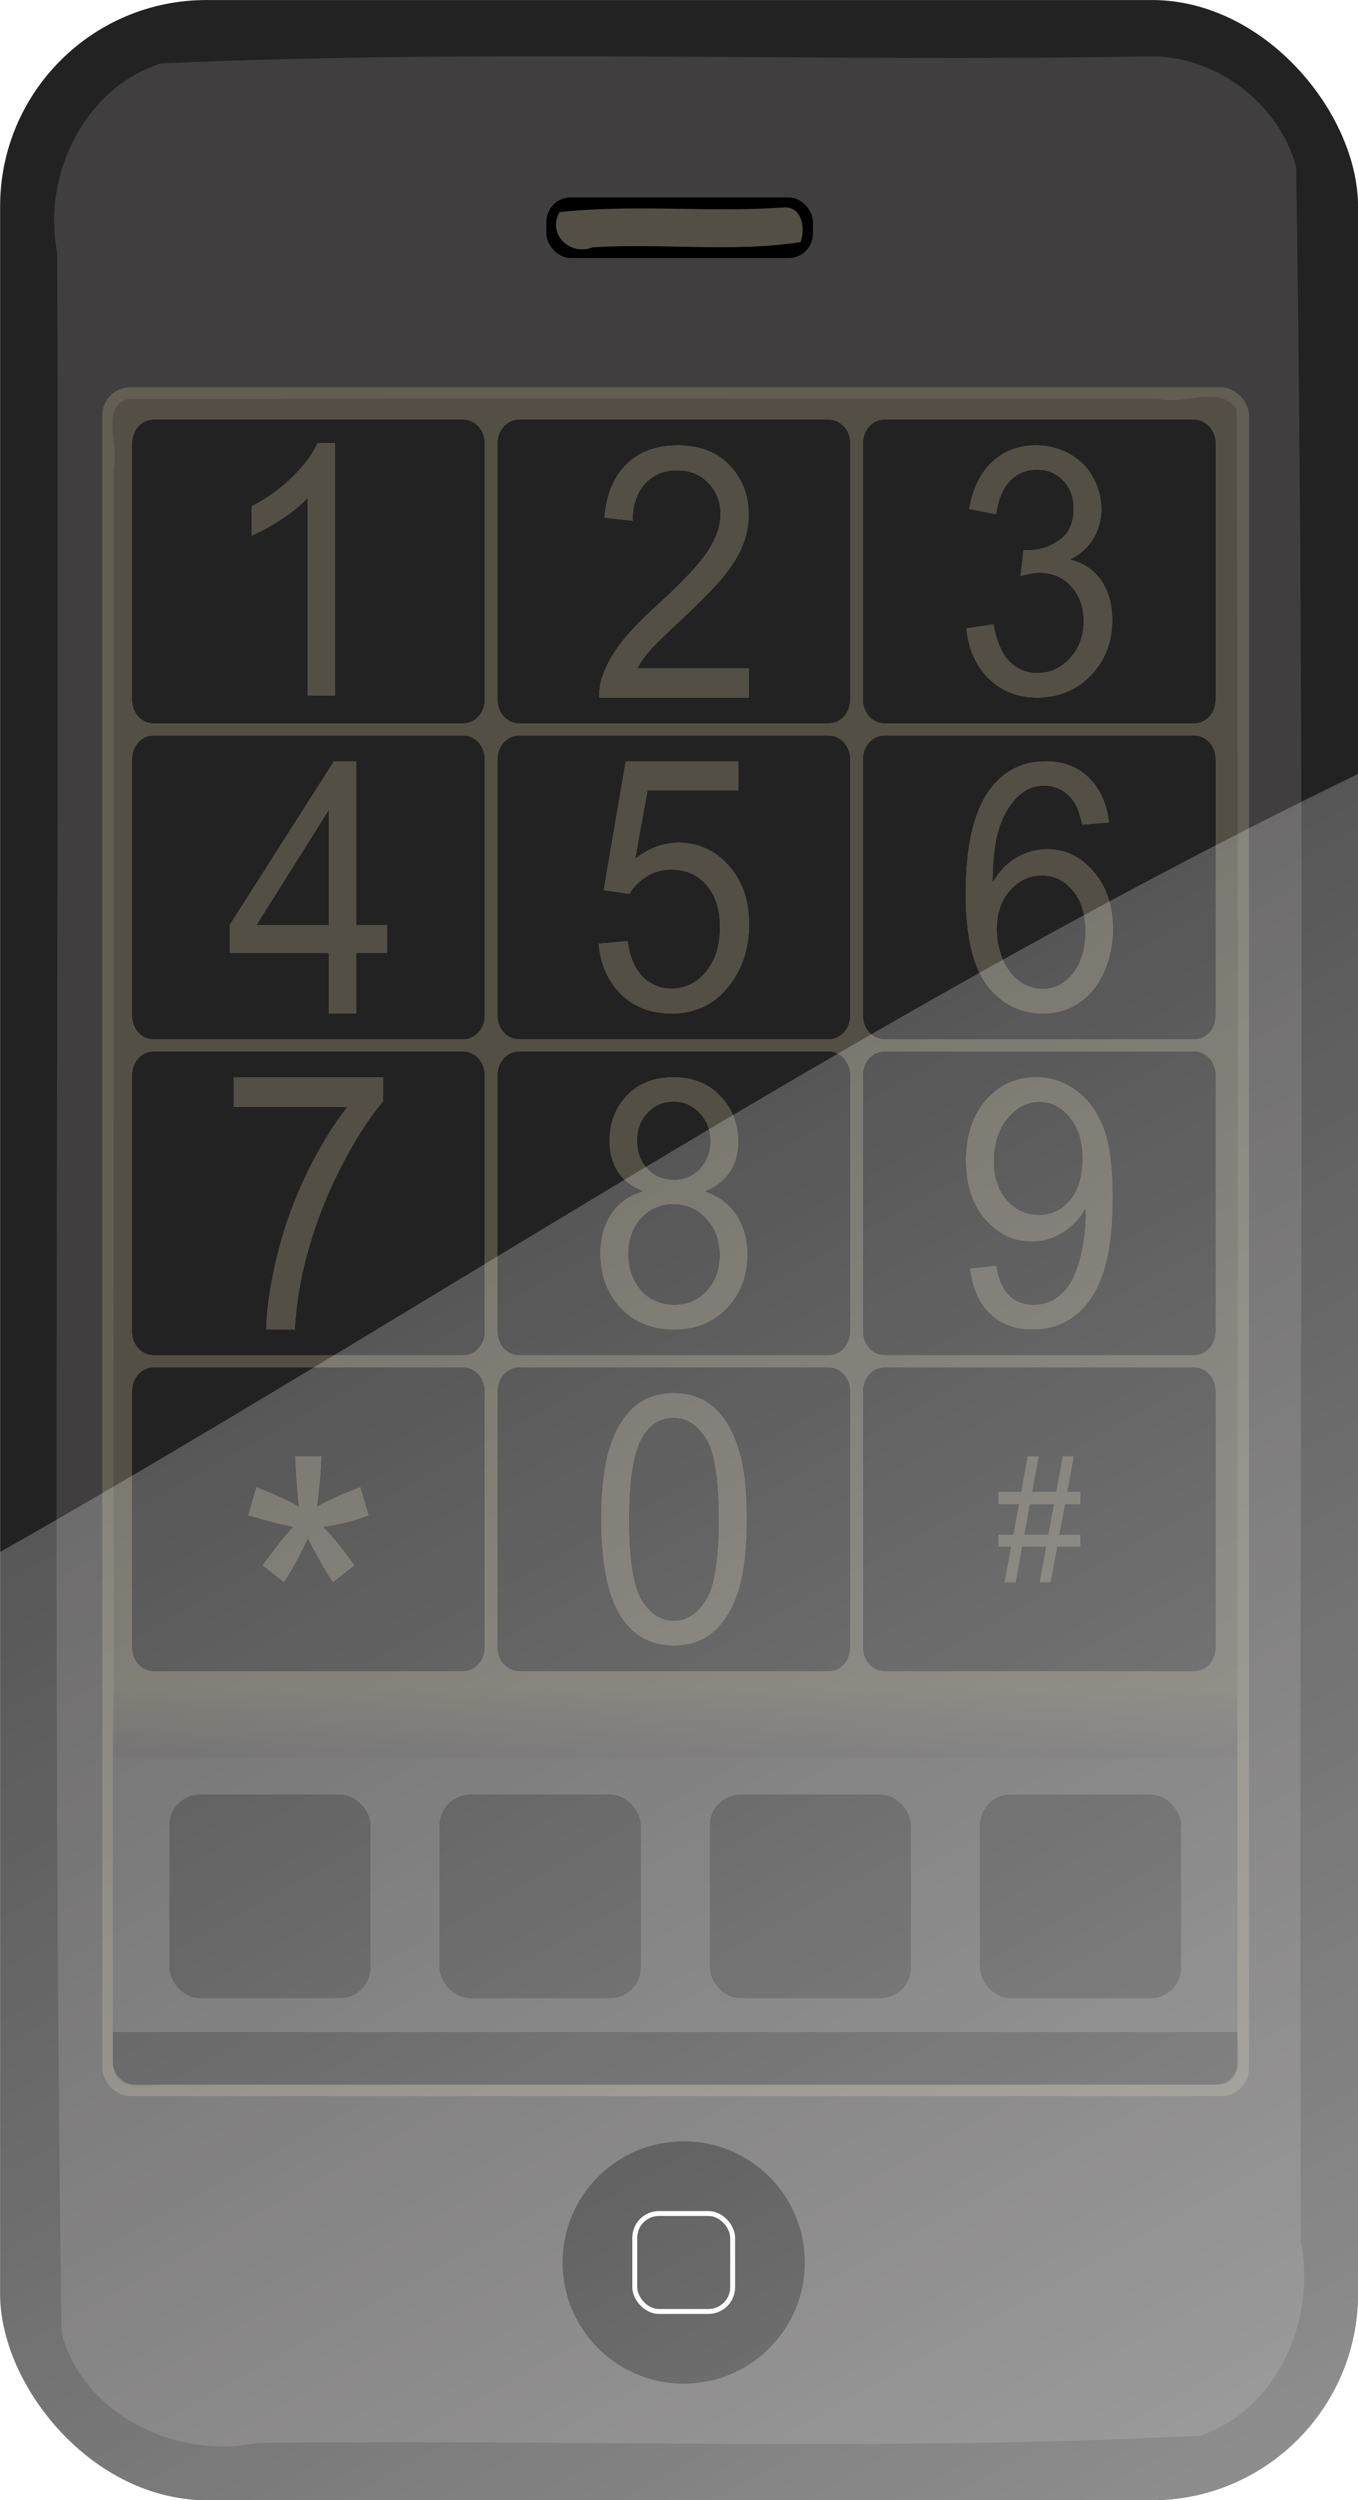 <?xml version="1.0" encoding="UTF-8"?>
<!-- Created with Inkscape (http://www.inkscape.org/) -->
<svg width="237.81" height="437.6" version="1.1" viewBox="0 0 237.814 437.597" xmlns="http://www.w3.org/2000/svg" xmlns:cc="http://creativecommons.org/ns#" xmlns:dc="http://purl.org/dc/elements/1.1/" xmlns:rdf="http://www.w3.org/1999/02/22-rdf-syntax-ns#" xmlns:xlink="http://www.w3.org/1999/xlink">
 <defs>
  <linearGradient id="linearGradient5359" x1="599.4" x2="354.97" y1="518.04" y2="79.633" gradientTransform="translate(-32.148 316.23)" gradientUnits="userSpaceOnUse">
   <stop stop-color="#fff" offset="0"/>
   <stop stop-color="#fff" stop-opacity="0" offset="1"/>
  </linearGradient>
  <filter id="filter4648">
   <feGaussianBlur stdDeviation="1.097"/>
  </filter>
  <filter id="filter4639">
   <feGaussianBlur stdDeviation="1.097"/>
  </filter>
  <filter id="filter4622">
   <feGaussianBlur stdDeviation="1.097"/>
  </filter>
  <filter id="filter4600">
   <feGaussianBlur stdDeviation="1.097"/>
  </filter>
  <filter id="filter4587">
   <feGaussianBlur stdDeviation="1.097"/>
  </filter>
  <filter id="filter4562">
   <feGaussianBlur stdDeviation="1.097"/>
  </filter>
  <filter id="filter4536">
   <feGaussianBlur stdDeviation="1.097"/>
  </filter>
  <filter id="filter4523">
   <feGaussianBlur stdDeviation="1.097"/>
  </filter>
  <filter id="filter4510">
   <feGaussianBlur stdDeviation="1.097"/>
  </filter>
  <filter id="filter4464">
   <feGaussianBlur stdDeviation="1.097"/>
  </filter>
  <filter id="filter4427">
   <feGaussianBlur stdDeviation="1.097"/>
  </filter>
  <filter id="filter4392">
   <feGaussianBlur stdDeviation="1.097"/>
  </filter>
  <filter id="filter4029">
   <feGaussianBlur stdDeviation="0.884"/>
  </filter>
  <linearGradient id="linearGradient4273" x1="506.91" x2="506.91" y1="387.86" y2="375.39" gradientTransform="translate(-32.148 316.23)" gradientUnits="userSpaceOnUse">
   <stop stop-color="#403e3f" offset="0"/>
   <stop stop-color="#403e3f" stop-opacity="0" offset="1"/>
  </linearGradient>
  <filter id="filter3986" x="-.065" y="-.789" width="1.13" height="2.577">
   <feGaussianBlur stdDeviation="1.058"/>
  </filter>
  <filter id="filter3929">
   <feGaussianBlur stdDeviation="0.429"/>
  </filter>
 </defs>
 <g transform="translate(-329.66 -396.42)">
  <rect x="329.68" y="396.42" width="237.8" height="437.6" ry="36.116" fill="#222222"/>
  <path d="m530.41 406.29c-57.505 0.984-115.13-1.331-172.56 1.219-13.458 4.267-20.852 19.697-18.185 33.094 0.476 121.38-0.963 242.8 0.779 364.16 3.824 14.47 20.401 22.204 34.312 19.241 55.025-0.66 110.19 1.534 165.13-1.272 13.58-4.632 20.267-20.44 17.591-33.812-0.516-121.1 1.044-242.25-0.841-363.31-3.037-11.317-14.512-19.806-26.219-19.312z" fill="#403e3f"/>
  <circle cx="449.39" cy="792.42" r="21.213"/>
  <rect x="440.82" y="783.85" width="17.143" height="17.143" ry="4.243" fill="none" filter="url(#filter3929)" stroke="#fff" stroke-width=".857"/>
  <rect x="425.35" y="430.97" width="46.669" height="10.607" ry="4.243"/>
  <path d="m466.79 432.73c-13.036 0.908-26.141-0.616-39.156 0.812-2.202 3.962 1.932 7.743 5.875 6.156 12.067-0.756 24.303 0.937 36.344-0.906 0.909-2.406 0.261-6.381-3.062-6.062z" fill="#534f45" filter="url(#filter3986)"/>
  <rect x="347.57" y="464.2" width="200.82" height="299.11" ry="4.903" fill="#625e53"/>
  <path d="m352.23 466.23c-5.065 1.05-1.683 8.462-2.656 12 0.104 93.702-0.209 187.45 0.156 281.12 2.34 4.317 8.979 0.852 12.875 1.969 60.604-0.126 121.29 0.252 181.84-0.188 4.272-2.264 0.832-9.01 1.938-12.844-0.105-93.388 0.209-186.84-0.156-280.19-2.576-4.381-9.706-0.696-13.875-1.906-60.041 0.021-120.09-0.042-180.12 0.031z" fill="#534f45"/>
  <rect x="349.42" y="747.44" width="196.93" height="13.848" ry="3.721" fill="#222222"/>
  <rect x="349.42" y="704.09" width="196.93" height="48" ry="0" fill="#444444"/>
  <rect x="349.42" y="678.78" width="196.93" height="25.309" ry="0" fill="url(#linearGradient4273)"/>
  <g transform="translate(-28.148 315.57)">
   <rect x="387.49" y="394.99" width="35.181" height="35.567" ry="5.325" filter="url(#filter4029)"/>
   <rect x="387.49" y="394.99" width="35.181" height="35.567" ry="5.325" fill="#222222"/>
  </g>
  <g transform="translate(113.81 315.57)">
   <rect x="387.49" y="394.99" width="35.181" height="35.567" ry="5.325" filter="url(#filter4029)"/>
   <rect x="387.49" y="394.99" width="35.181" height="35.567" ry="5.325" fill="#222222"/>
  </g>
  <g transform="translate(66.492 315.57)">
   <rect x="387.49" y="394.99" width="35.181" height="35.567" ry="5.325" filter="url(#filter4029)"/>
   <rect x="387.49" y="394.99" width="35.181" height="35.567" ry="5.325" fill="#222222"/>
  </g>
  <g transform="translate(19.172 315.57)">
   <rect x="387.49" y="394.99" width="35.181" height="35.567" ry="5.325" filter="url(#filter4029)"/>
   <rect x="387.49" y="394.99" width="35.181" height="35.567" ry="5.325" fill="#222222"/>
  </g>
  <g transform="matrix(1 0 0 1.106 -32.148 276.38)">
   <path d="m516.69 324.97c-2.062 0-3.719 1.657-3.719 3.719v40.562c0 2.062 1.657 3.719 3.719 3.719h54.25c2.062 0 3.719-1.657 3.719-3.719v-40.562c0-2.062-1.657-3.719-3.719-3.719h-54.25zm25.062 14h2l-1.156 5.656h4.156l1.156-5.656h1.969l-1.125 5.656h2.281v1.969h-2.688l-1 4.781h3.688v1.969h-4.062l-1.156 5.625h-1.969l1.125-5.625h-4.156l-1.125 5.625h-2l1.156-5.625h-2.219v-1.969h2.625l0.969-4.781h-3.594v-1.969h4l1.125-5.656zm0.438 7.625-0.969 4.781h4.156l0.969-4.781h-4.156z" filter="url(#filter4648)"/>
   <path d="m516.69 324.97c-2.062 0-3.719 1.657-3.719 3.719v40.562c0 2.062 1.657 3.719 3.719 3.719h54.25c2.062 0 3.719-1.657 3.719-3.719v-40.562c0-2.062-1.657-3.719-3.719-3.719h-54.25zm25.062 14h2l-1.156 5.656h4.156l1.156-5.656h1.969l-1.125 5.656h2.281v1.969h-2.688l-1 4.781h3.688v1.969h-4.062l-1.156 5.625h-1.969l1.125-5.625h-4.156l-1.125 5.625h-2l1.156-5.625h-2.219v-1.969h2.625l0.969-4.781h-3.594v-1.969h4l1.125-5.656zm0.438 7.625-0.969 4.781h4.156l0.969-4.781h-4.156z" fill="#222222"/>
   <path d="m388.69 324.97c-2.062 0-3.719 1.657-3.719 3.719v40.562c0 2.062 1.657 3.719 3.719 3.719h54.25c2.062 0 3.719-1.657 3.719-3.719v-40.562c0-2.062-1.657-3.719-3.719-3.719h-54.25zm24.781 14h4.656c-0.064 2.115-0.323 4.754-0.75 7.938 2.201-1.111 4.721-2.122 7.562-3.062l1.469 4.531c-2.714 0.897-5.362 1.513-7.969 1.812 1.303 1.133 3.128 3.157 5.5 6.062l-3.844 2.719c-1.239-1.688-2.687-4-4.375-6.906-1.581 3.013-2.991 5.325-4.188 6.906l-3.781-2.719c2.479-3.055 4.275-5.08 5.344-6.062-2.756-0.534-5.396-1.15-7.875-1.812l1.469-4.531c3.397 1.197 5.868 2.218 7.406 3.094-0.406-3.868-0.604-6.516-0.625-7.969z" filter="url(#filter4639)"/>
   <path d="m388.69 324.97c-2.062 0-3.719 1.657-3.719 3.719v40.562c0 2.062 1.657 3.719 3.719 3.719h54.25c2.062 0 3.719-1.657 3.719-3.719v-40.562c0-2.062-1.657-3.719-3.719-3.719h-54.25zm24.781 14h4.656c-0.064 2.115-0.323 4.754-0.75 7.938 2.201-1.111 4.721-2.122 7.562-3.062l1.469 4.531c-2.714 0.897-5.362 1.513-7.969 1.812 1.303 1.133 3.128 3.157 5.5 6.062l-3.844 2.719c-1.239-1.688-2.687-4-4.375-6.906-1.581 3.013-2.991 5.325-4.188 6.906l-3.781-2.719c2.479-3.055 4.275-5.08 5.344-6.062-2.756-0.534-5.396-1.15-7.875-1.812l1.469-4.531c3.397 1.197 5.868 2.218 7.406 3.094-0.406-3.868-0.604-6.516-0.625-7.969z" fill="#222222"/>
   <path d="m452.69 324.97c-2.062 0-3.719 1.657-3.719 3.719v40.562c0 2.062 1.657 3.719 3.719 3.719h54.25c2.062 0 3.719-1.657 3.719-3.719v-40.562c0-2.062-1.657-3.719-3.719-3.719h-54.25zm27.125 4c2.102 4e-5 3.946 0.426 5.531 1.281 1.585 0.837 2.904 2.053 3.938 3.656 1.033 1.585 1.85 3.515 2.438 5.812 0.588 2.28 0.875 5.367 0.875 9.25-3e-5 4.596-0.462 8.324-1.406 11.156-0.944 2.814-2.362 4.981-4.25 6.531-1.87 1.532-4.257 2.312-7.125 2.312-3.776 0-6.751-1.355-8.906-4.062-2.583-3.26-3.844-8.581-3.844-15.938 0-4.631 0.462-8.342 1.406-11.156 0.962-2.832 2.38-5.03 4.25-6.562 1.888-1.532 4.244-2.281 7.094-2.281zm-0.031 3.969c-2.209 4e-5 -3.994 0.942-5.312 2.812-1.657 2.387-2.469 6.788-2.469 13.219-1e-5 6.431 0.754 10.737 2.25 12.875 1.514 2.12 3.354 3.156 5.562 3.156 2.209 0 4.066-1.05 5.562-3.188 1.514-2.138 2.281-6.431 2.281-12.844-2e-5 -6.448-0.767-10.724-2.281-12.844-1.496-2.12-3.349-3.188-5.594-3.188z" filter="url(#filter4622)"/>
   <path d="m452.69 324.97c-2.062 0-3.719 1.657-3.719 3.719v40.562c0 2.062 1.657 3.719 3.719 3.719h54.25c2.062 0 3.719-1.657 3.719-3.719v-40.562c0-2.062-1.657-3.719-3.719-3.719h-54.25zm27.125 4c2.102 4e-5 3.946 0.426 5.531 1.281 1.585 0.837 2.904 2.053 3.938 3.656 1.033 1.585 1.85 3.515 2.438 5.812 0.588 2.28 0.875 5.367 0.875 9.25-3e-5 4.596-0.462 8.324-1.406 11.156-0.944 2.814-2.362 4.981-4.25 6.531-1.87 1.532-4.257 2.312-7.125 2.312-3.776 0-6.751-1.355-8.906-4.062-2.583-3.26-3.844-8.581-3.844-15.938 0-4.631 0.462-8.342 1.406-11.156 0.962-2.832 2.38-5.03 4.25-6.562 1.888-1.532 4.244-2.281 7.094-2.281zm-0.031 3.969c-2.209 4e-5 -3.994 0.942-5.312 2.812-1.657 2.387-2.469 6.788-2.469 13.219-1e-5 6.431 0.754 10.737 2.25 12.875 1.514 2.12 3.354 3.156 5.562 3.156 2.209 0 4.066-1.05 5.562-3.188 1.514-2.138 2.281-6.431 2.281-12.844-2e-5 -6.448-0.767-10.724-2.281-12.844-1.496-2.12-3.349-3.188-5.594-3.188z" fill="#222222"/>
   <path d="m516.69 274.97c-2.062 0-3.719 1.657-3.719 3.719v40.562c0 2.062 1.657 3.719 3.719 3.719h54.25c2.062 0 3.719-1.657 3.719-3.719v-40.562c0-2.062-1.657-3.719-3.719-3.719h-54.25zm26.562 4c2.547 4e-5 4.867 0.691 6.969 2.062 2.12 1.372 3.726 3.328 4.812 5.875 1.104 2.53 1.656 6.19 1.656 11-3e-5 5.006-0.538 8.994-1.625 11.969-1.087 2.957-2.688 5.231-4.844 6.781-2.138 1.55-4.677 2.312-7.562 2.312-3.064 0-5.558-0.839-7.5-2.531-1.942-1.71-3.108-4.106-3.5-7.188l4.625-0.438c0.392 2.173 1.146 3.739 2.25 4.719 1.104 0.98 2.522 1.469 4.25 1.469 1.478 0 2.771-0.323 3.875-1 1.122-0.677 2.037-1.565 2.75-2.688 0.713-1.14 1.3-2.701 1.781-4.625 0.481-1.924 0.719-3.88 0.719-5.875-2e-5 -0.214-0.013-0.51-0.031-0.938-0.962 1.532-2.263 2.757-3.938 3.719-1.657 0.944-3.465 1.438-5.406 1.438-3.242 1e-5 -5.974-1.18-8.219-3.531-2.244-2.351-3.375-5.465-3.375-9.312 0-3.972 1.166-7.171 3.5-9.594 2.351-2.423 5.285-3.625 8.812-3.625zm0.594 3.969c-2.138 4e-5 -4.008 0.879-5.594 2.625-1.585 1.746-2.375 4.002-2.375 6.781-1e-5 2.494 0.754 4.526 2.25 6.094 1.514 1.55 3.385 2.344 5.594 2.344 2.227 2e-5 4.044-0.794 5.469-2.344 1.443-1.568 2.156-3.739 2.156-6.5-2e-5 -2.761-0.74-4.941-2.219-6.562-1.461-1.621-3.215-2.438-5.281-2.438z" filter="url(#filter4600)"/>
   <path d="m516.69 274.97c-2.062 0-3.719 1.657-3.719 3.719v40.562c0 2.062 1.657 3.719 3.719 3.719h54.25c2.062 0 3.719-1.657 3.719-3.719v-40.562c0-2.062-1.657-3.719-3.719-3.719h-54.25zm26.562 4c2.547 4e-5 4.867 0.691 6.969 2.062 2.12 1.372 3.726 3.328 4.812 5.875 1.104 2.53 1.656 6.19 1.656 11-3e-5 5.006-0.538 8.994-1.625 11.969-1.087 2.957-2.688 5.231-4.844 6.781-2.138 1.55-4.677 2.312-7.562 2.312-3.064 0-5.558-0.839-7.5-2.531-1.942-1.71-3.108-4.106-3.5-7.188l4.625-0.438c0.392 2.173 1.146 3.739 2.25 4.719 1.104 0.98 2.522 1.469 4.25 1.469 1.478 0 2.771-0.323 3.875-1 1.122-0.677 2.037-1.565 2.75-2.688 0.713-1.14 1.3-2.701 1.781-4.625 0.481-1.924 0.719-3.88 0.719-5.875-2e-5 -0.214-0.013-0.51-0.031-0.938-0.962 1.532-2.263 2.757-3.938 3.719-1.657 0.944-3.465 1.438-5.406 1.438-3.242 1e-5 -5.974-1.18-8.219-3.531-2.244-2.351-3.375-5.465-3.375-9.312 0-3.972 1.166-7.171 3.5-9.594 2.351-2.423 5.285-3.625 8.812-3.625zm0.594 3.969c-2.138 4e-5 -4.008 0.879-5.594 2.625-1.585 1.746-2.375 4.002-2.375 6.781-1e-5 2.494 0.754 4.526 2.25 6.094 1.514 1.55 3.385 2.344 5.594 2.344 2.227 2e-5 4.044-0.794 5.469-2.344 1.443-1.568 2.156-3.739 2.156-6.5-2e-5 -2.761-0.74-4.941-2.219-6.562-1.461-1.621-3.215-2.438-5.281-2.438z" fill="#222222"/>
   <path d="m452.69 274.97c-2.062 0-3.719 1.657-3.719 3.719v40.562c0 2.062 1.657 3.719 3.719 3.719h54.25c2.062 0 3.719-1.657 3.719-3.719v-40.562c0-2.062-1.657-3.719-3.719-3.719h-54.25zm27.062 4c3.42 4e-5 6.166 1.005 8.25 3 2.084 1.977 3.125 4.369 3.125 7.219-3e-5 1.817-0.476 3.428-1.438 4.781-0.944 1.336-2.402 2.363-4.344 3.094 2.405 0.784 4.222 2.036 5.469 3.781 1.265 1.746 1.906 3.827 1.906 6.25-3e-5 3.349-1.193 6.157-3.562 8.438-2.369 2.28-5.478 3.438-9.344 3.438-3.865 0-6.975-1.157-9.344-3.438-2.369-2.298-3.562-5.142-3.562-8.562 0-2.547 0.655-4.665 1.938-6.375 1.3-1.728 3.144-2.908 5.531-3.531-1.995-0.73-3.476-1.771-4.438-3.125-0.962-1.354-1.438-2.987-1.438-4.875 0-2.85 1.014-5.246 3.062-7.188 2.049-1.942 4.785-2.906 8.188-2.906zm0.031 3.938c-1.835 4e-5 -3.351 0.606-4.562 1.781-1.211 1.176-1.812 2.58-1.812 4.219-1e-5 1.853 0.588 3.356 1.781 4.531 1.194 1.176 2.75 1.781 4.656 1.781 1.853 2e-5 3.356-0.592 4.531-1.75 1.194-1.176 1.812-2.589 1.812-4.281-2e-5 -1.764-0.615-3.244-1.844-4.438-1.211-1.211-2.746-1.844-4.562-1.844zm-0.062 16.219c-2.262 2e-5 -4.16 0.754-5.656 2.25-1.478 1.496-2.219 3.381-2.219 5.625-1e-5 1.372 0.327 2.686 0.969 3.969 0.659 1.283 1.624 2.288 2.906 3 1.283 0.695 2.678 1.031 4.156 1.031 2.298 0 4.191-0.74 5.688-2.219 1.496-1.478 2.25-3.345 2.25-5.625-2e-5 -2.316-0.794-4.236-2.344-5.75-1.532-1.514-3.434-2.281-5.75-2.281z" filter="url(#filter4587)"/>
   <path d="m388.69 274.97c-2.062 0-3.719 1.657-3.719 3.719v40.562c0 2.062 1.657 3.719 3.719 3.719h54.25c2.062 0 3.719-1.657 3.719-3.719v-40.562c0-2.062-1.657-3.719-3.719-3.719h-54.25zm14 4h26.25v3.875c-2.58 2.746-5.144 6.386-7.688 10.938-2.525 4.552-4.462 9.221-5.844 14.031-0.995 3.391-1.661 7.12-1.938 11.156h-5.094c0.055-3.188 0.677-7.047 1.875-11.562 1.198-4.515 2.926-8.848 5.156-13.031 2.248-4.202 4.631-7.75 7.156-10.625h-19.875v-4.781z" filter="url(#filter4562)"/>
   <path d="m516.69 224.97c-2.062 0-3.719 1.657-3.719 3.719v40.562c0 2.062 1.657 3.719 3.719 3.719h54.25c2.062 0 3.719-1.657 3.719-3.719v-40.562c0-2.062-1.657-3.719-3.719-3.719h-54.25zm28.25 4c3.082 4e-5 5.603 0.866 7.562 2.594 1.977 1.728 3.171 4.11 3.562 7.156l-4.781 0.375c-0.428-1.888-1.029-3.27-1.812-4.125-1.3-1.372-2.906-2.062-4.812-2.062-1.532 4e-5 -2.873 0.426-4.031 1.281-1.514 1.105-2.721 2.724-3.594 4.844-0.873 2.12-1.339 5.144-1.375 9.062 1.158-1.764 2.575-3.082 4.25-3.938 1.674-0.855 3.446-1.281 5.281-1.281 3.206 3e-5 5.912 1.193 8.156 3.562 2.262 2.351 3.406 5.415 3.406 9.156-3e-5 2.458-0.525 4.724-1.594 6.844-1.051 2.102-2.522 3.721-4.375 4.844-1.853 1.122-3.93 1.688-6.281 1.688-4.008 0-7.283-1.467-9.812-4.406-2.53-2.957-3.812-7.825-3.812-14.594 0-7.571 1.422-13.062 4.219-16.5 2.44-2.993 5.711-4.5 9.844-4.5zm-0.719 18.156c-2.173 2e-5 -4.017 0.807-5.531 2.375-1.514 1.55-2.281 3.564-2.281 6.094-1e-5 1.657 0.368 3.267 1.062 4.781 0.713 1.514 1.704 2.667 2.969 3.469 1.265 0.784 2.579 1.156 3.969 1.156 2.031 0 3.789-0.799 5.25-2.438 1.461-1.639 2.188-3.873 2.188-6.688-2e-5 -2.708-0.745-4.825-2.188-6.375-1.443-1.568-3.247-2.375-5.438-2.375z" filter="url(#filter4536)"/>
   <path d="m516.69 224.97c-2.062 0-3.719 1.657-3.719 3.719v40.562c0 2.062 1.657 3.719 3.719 3.719h54.25c2.062 0 3.719-1.657 3.719-3.719v-40.562c0-2.062-1.657-3.719-3.719-3.719h-54.25zm28.25 4c3.082 4e-5 5.603 0.866 7.562 2.594 1.977 1.728 3.171 4.11 3.562 7.156l-4.781 0.375c-0.428-1.888-1.029-3.27-1.812-4.125-1.3-1.372-2.906-2.062-4.812-2.062-1.532 4e-5 -2.873 0.426-4.031 1.281-1.514 1.105-2.721 2.724-3.594 4.844-0.873 2.12-1.339 5.144-1.375 9.062 1.158-1.764 2.575-3.082 4.25-3.938 1.674-0.855 3.446-1.281 5.281-1.281 3.206 3e-5 5.912 1.193 8.156 3.562 2.262 2.351 3.406 5.415 3.406 9.156-3e-5 2.458-0.525 4.724-1.594 6.844-1.051 2.102-2.522 3.721-4.375 4.844-1.853 1.122-3.93 1.688-6.281 1.688-4.008 0-7.283-1.467-9.812-4.406-2.53-2.957-3.812-7.825-3.812-14.594 0-7.571 1.422-13.062 4.219-16.5 2.44-2.993 5.711-4.5 9.844-4.5zm-0.719 18.156c-2.173 2e-5 -4.017 0.807-5.531 2.375-1.514 1.55-2.281 3.564-2.281 6.094-1e-5 1.657 0.368 3.267 1.062 4.781 0.713 1.514 1.704 2.667 2.969 3.469 1.265 0.784 2.579 1.156 3.969 1.156 2.031 0 3.789-0.799 5.25-2.438 1.461-1.639 2.188-3.873 2.188-6.688-2e-5 -2.708-0.745-4.825-2.188-6.375-1.443-1.568-3.247-2.375-5.438-2.375z" fill="#222222"/>
   <path d="m452.69 224.97c-2.062 0-3.719 1.657-3.719 3.719v40.562c0 2.062 1.657 3.719 3.719 3.719h54.25c2.062 0 3.719-1.657 3.719-3.719v-40.562c0-2.062-1.657-3.719-3.719-3.719h-54.25zm18.656 4h19.812v4.688h-15.906l-2.156 10.688c2.393-1.668 4.903-2.5 7.531-2.5 3.481 3e-5 6.42 1.214 8.812 3.625 2.393 2.411 3.594 5.524 3.594 9.312-3e-5 3.607-1.053 6.715-3.156 9.344-2.556 3.227-6.045 4.844-10.469 4.844-3.626 0-6.573-1.032-8.875-3.062-2.284-2.03-3.611-4.709-3.938-8.062l5.156-0.438c0.381 2.502 1.247 4.387 2.625 5.656 1.396 1.251 3.073 1.875 5.031 1.875 2.357 0 4.368-0.88 6-2.656 1.631-1.777 2.438-4.126 2.438-7.062-2e-5 -2.792-0.798-5.012-2.375-6.625-1.559-1.613-3.587-2.406-6.125-2.406-1.577 2e-5 -3.012 0.369-4.281 1.094-1.269 0.707-2.275 1.608-3 2.75l-4.594-0.594 3.875-20.469z" fill="#00000f" fill-opacity=".941" filter="url(#filter4523)"/>
   <path d="m388.69 224.97c-2.062 0-3.719 1.657-3.719 3.719v40.562c0 2.062 1.657 3.719 3.719 3.719h54.25c2.062 0 3.719-1.657 3.719-3.719v-40.562c0-2.062-1.657-3.719-3.719-3.719h-54.25zm31.562 4h4v25.906h5.406v4.5h-5.406v9.594h-4.906v-9.594h-17.344v-4.5l18.25-25.906zm-0.906 7.875-12.531 18.031h12.531v-18.031z" filter="url(#filter4510)"/>
   <path d="m516.69 174.97c-2.062 0-3.719 1.657-3.719 3.719v40.562c0 2.062 1.657 3.719 3.719 3.719h54.25c2.062 0 3.719-1.657 3.719-3.719v-40.562c0-2.062-1.657-3.719-3.719-3.719h-54.25zm26.562 4c2.136 4e-5 4.108 0.449 5.906 1.375 1.798 0.908 3.182 2.166 4.125 3.75 0.961 1.584 1.438 3.251 1.438 5.031-3e-5 1.691-0.467 3.236-1.375 4.625-0.908 1.389-2.251 2.494-4.031 3.312 2.314 0.534 4.125 1.653 5.406 3.344 1.282 1.673 1.906 3.785 1.906 6.312-3e-5 3.418-1.227 6.302-3.719 8.688-2.492 2.368-5.659 3.562-9.469 3.562-3.436 0-6.284-1.015-8.562-3.062-2.261-2.047-3.555-4.711-3.875-7.969l4.812-0.656c0.552 2.724 1.495 4.696 2.812 5.906 1.335 1.193 2.939 1.812 4.844 1.812 2.261 0 4.17-0.808 5.719-2.375 1.567-1.567 2.344-3.498 2.344-5.812-2e-5 -2.207-0.714-4.013-2.156-5.438-1.442-1.442-3.275-2.156-5.5-2.156-0.908 2e-5 -2.053 0.175-3.406 0.531l0.531-4.219c0.32 0.036 0.585 0.031 0.781 0.031 2.047 2e-5 3.893-0.526 5.531-1.594 1.638-1.068 2.469-2.712 2.469-4.938-2e-5 -1.762-0.589-3.218-1.781-4.375-1.193-1.157-2.738-1.75-4.625-1.75-1.869 4e-5 -3.441 0.606-4.688 1.781-1.246 1.175-2.05 2.932-2.406 5.281l-4.812-0.844c0.587-3.222 1.948-5.738 4.031-7.5 2.083-1.78 4.652-2.656 7.75-2.656z" filter="url(#filter4464)"/>
   <path d="m516.69 174.97c-2.062 0-3.719 1.657-3.719 3.719v40.562c0 2.062 1.657 3.719 3.719 3.719h54.25c2.062 0 3.719-1.657 3.719-3.719v-40.562c0-2.062-1.657-3.719-3.719-3.719h-54.25zm26.562 4c2.136 4e-5 4.108 0.449 5.906 1.375 1.798 0.908 3.182 2.166 4.125 3.75 0.961 1.584 1.438 3.251 1.438 5.031-3e-5 1.691-0.467 3.236-1.375 4.625-0.908 1.389-2.251 2.494-4.031 3.312 2.314 0.534 4.125 1.653 5.406 3.344 1.282 1.673 1.906 3.785 1.906 6.312-3e-5 3.418-1.227 6.302-3.719 8.688-2.492 2.368-5.659 3.562-9.469 3.562-3.436 0-6.284-1.015-8.562-3.062-2.261-2.047-3.555-4.711-3.875-7.969l4.812-0.656c0.552 2.724 1.495 4.696 2.812 5.906 1.335 1.193 2.939 1.812 4.844 1.812 2.261 0 4.17-0.808 5.719-2.375 1.567-1.567 2.344-3.498 2.344-5.812-2e-5 -2.207-0.714-4.013-2.156-5.438-1.442-1.442-3.275-2.156-5.5-2.156-0.908 2e-5 -2.053 0.175-3.406 0.531l0.531-4.219c0.32 0.036 0.585 0.031 0.781 0.031 2.047 2e-5 3.893-0.526 5.531-1.594 1.638-1.068 2.469-2.712 2.469-4.938-2e-5 -1.762-0.589-3.218-1.781-4.375-1.193-1.157-2.738-1.75-4.625-1.75-1.869 4e-5 -3.441 0.606-4.688 1.781-1.246 1.175-2.05 2.932-2.406 5.281l-4.812-0.844c0.587-3.222 1.948-5.738 4.031-7.5 2.083-1.78 4.652-2.656 7.75-2.656z" fill="#222222"/>
   <path d="m452.69 174.97c-2.062 0-3.719 1.657-3.719 3.719v40.562c0 2.062 1.657 3.719 3.719 3.719h54.25c2.062 0 3.719-1.657 3.719-3.719v-40.562c0-2.062-1.657-3.719-3.719-3.719h-54.25zm27.844 4c3.822 4e-5 6.865 1.068 9.094 3.188 2.228 2.12 3.344 4.741 3.344 7.875-3e-5 1.594-0.348 3.148-1 4.688-0.652 1.54-1.728 3.172-3.25 4.875-1.504 1.703-4.017 4.029-7.531 7-2.935 2.464-4.823 4.144-5.656 5.031-0.833 0.87-1.519 1.737-2.062 2.625h19.531v4.719h-26.312c-0.036-1.177 0.146-2.319 0.562-3.406 0.67-1.794 1.751-3.542 3.219-5.281 1.486-1.739 3.616-3.749 6.406-6.031 4.33-3.551 7.26-6.372 8.781-8.438 1.522-2.083 2.281-4.058 2.281-5.906-2e-5 -1.938-0.699-3.553-2.094-4.875-1.377-1.341-3.178-2.031-5.406-2.031-2.355 4e-5 -4.243 0.712-5.656 2.125-1.413 1.413-2.138 3.375-2.156 5.875l-5.031-0.5c0.344-3.75 1.66-6.606 3.906-8.562 2.246-1.975 5.245-2.969 9.031-2.969z" filter="url(#filter4427)"/>
   <path d="m388.69 174.97c-2.062 0-3.719 1.657-3.719 3.719v40.562c0 2.062 1.657 3.719 3.719 3.719h54.25c2.062 0 3.719-1.657 3.719-3.719v-40.562c0-2.062-1.657-3.719-3.719-3.719h-54.25zm28.688 3.656h3.156v40h-4.906v-31.188c-1.178 1.123-2.705 2.252-4.625 3.375-1.902 1.123-3.635 1.97-5.156 2.531v-4.719c2.736-1.286 5.14-2.858 7.188-4.688 2.047-1.83 3.492-3.591 4.344-5.312z" filter="url(#filter4392)"/>
   <path d="m388.69 174.97c-2.062 0-3.719 1.657-3.719 3.719v40.562c0 2.062 1.657 3.719 3.719 3.719h54.25c2.062 0 3.719-1.657 3.719-3.719v-40.562c0-2.062-1.657-3.719-3.719-3.719h-54.25zm28.688 3.656h3.156v40h-4.906v-31.188c-1.178 1.123-2.705 2.252-4.625 3.375-1.902 1.123-3.635 1.97-5.156 2.531v-4.719c2.736-1.286 5.14-2.858 7.188-4.688 2.047-1.83 3.492-3.591 4.344-5.312z" fill="#222222"/>
   <path d="m452.69 174.97c-2.062 0-3.719 1.657-3.719 3.719v40.562c0 2.062 1.657 3.719 3.719 3.719h54.25c2.062 0 3.719-1.657 3.719-3.719v-40.562c0-2.062-1.657-3.719-3.719-3.719h-54.25zm27.844 4c3.822 4e-5 6.865 1.068 9.094 3.188 2.228 2.12 3.344 4.741 3.344 7.875-3e-5 1.594-0.348 3.148-1 4.688-0.652 1.54-1.728 3.172-3.25 4.875-1.504 1.703-4.017 4.029-7.531 7-2.935 2.464-4.823 4.144-5.656 5.031-0.833 0.87-1.519 1.737-2.062 2.625h19.531v4.719h-26.312c-0.036-1.177 0.146-2.319 0.562-3.406 0.67-1.794 1.751-3.542 3.219-5.281 1.486-1.739 3.616-3.749 6.406-6.031 4.33-3.551 7.26-6.372 8.781-8.438 1.522-2.083 2.281-4.058 2.281-5.906-2e-5 -1.938-0.699-3.553-2.094-4.875-1.377-1.341-3.178-2.031-5.406-2.031-2.355 4e-5 -4.243 0.712-5.656 2.125-1.413 1.413-2.138 3.375-2.156 5.875l-5.031-0.5c0.344-3.75 1.66-6.606 3.906-8.562 2.246-1.975 5.245-2.969 9.031-2.969z" fill="#222222"/>
   <path d="m388.69 224.97c-2.062 0-3.719 1.657-3.719 3.719v40.562c0 2.062 1.657 3.719 3.719 3.719h54.25c2.062 0 3.719-1.657 3.719-3.719v-40.562c0-2.062-1.657-3.719-3.719-3.719h-54.25zm31.562 4h4v25.906h5.406v4.5h-5.406v9.594h-4.906v-9.594h-17.344v-4.5l18.25-25.906zm-0.906 7.875-12.531 18.031h12.531v-18.031z" fill="#222222"/>
   <path d="m452.69 224.97c-2.062 0-3.719 1.657-3.719 3.719v40.562c0 2.062 1.657 3.719 3.719 3.719h54.25c2.062 0 3.719-1.657 3.719-3.719v-40.562c0-2.062-1.657-3.719-3.719-3.719h-54.25zm18.656 4h19.812v4.688h-15.906l-2.156 10.688c2.393-1.668 4.903-2.5 7.531-2.5 3.481 3e-5 6.42 1.214 8.812 3.625 2.393 2.411 3.594 5.524 3.594 9.312-3e-5 3.607-1.053 6.715-3.156 9.344-2.556 3.227-6.045 4.844-10.469 4.844-3.626 0-6.573-1.032-8.875-3.062-2.284-2.03-3.611-4.709-3.938-8.062l5.156-0.438c0.381 2.502 1.247 4.387 2.625 5.656 1.396 1.251 3.073 1.875 5.031 1.875 2.357 0 4.368-0.88 6-2.656 1.631-1.777 2.438-4.126 2.438-7.062-2e-5 -2.792-0.798-5.012-2.375-6.625-1.559-1.613-3.587-2.406-6.125-2.406-1.577 2e-5 -3.012 0.369-4.281 1.094-1.269 0.707-2.275 1.608-3 2.75l-4.594-0.594 3.875-20.469z" fill="#222222"/>
   <path d="m388.69 274.97c-2.062 0-3.719 1.657-3.719 3.719v40.562c0 2.062 1.657 3.719 3.719 3.719h54.25c2.062 0 3.719-1.657 3.719-3.719v-40.562c0-2.062-1.657-3.719-3.719-3.719h-54.25zm14 4h26.25v3.875c-2.58 2.746-5.144 6.386-7.688 10.938-2.525 4.552-4.462 9.221-5.844 14.031-0.995 3.391-1.661 7.12-1.938 11.156h-5.094c0.055-3.188 0.677-7.047 1.875-11.562 1.198-4.515 2.926-8.848 5.156-13.031 2.248-4.202 4.631-7.75 7.156-10.625h-19.875v-4.781z" fill="#222222"/>
   <path d="m452.69 274.97c-2.062 0-3.719 1.657-3.719 3.719v40.562c0 2.062 1.657 3.719 3.719 3.719h54.25c2.062 0 3.719-1.657 3.719-3.719v-40.562c0-2.062-1.657-3.719-3.719-3.719h-54.25zm27.062 4c3.42 4e-5 6.166 1.005 8.25 3 2.084 1.977 3.125 4.369 3.125 7.219-3e-5 1.817-0.476 3.428-1.438 4.781-0.944 1.336-2.402 2.363-4.344 3.094 2.405 0.784 4.222 2.036 5.469 3.781 1.265 1.746 1.906 3.827 1.906 6.25-3e-5 3.349-1.193 6.157-3.562 8.438-2.369 2.28-5.478 3.438-9.344 3.438-3.865 0-6.975-1.157-9.344-3.438-2.369-2.298-3.562-5.142-3.562-8.562 0-2.547 0.655-4.665 1.938-6.375 1.3-1.728 3.144-2.908 5.531-3.531-1.995-0.73-3.476-1.771-4.438-3.125-0.962-1.354-1.438-2.987-1.438-4.875 0-2.85 1.014-5.246 3.062-7.188 2.049-1.942 4.785-2.906 8.188-2.906zm0.031 3.938c-1.835 4e-5 -3.351 0.606-4.562 1.781-1.211 1.176-1.812 2.58-1.812 4.219-1e-5 1.853 0.588 3.356 1.781 4.531 1.194 1.176 2.75 1.781 4.656 1.781 1.853 2e-5 3.356-0.592 4.531-1.75 1.194-1.176 1.812-2.589 1.812-4.281-2e-5 -1.764-0.615-3.244-1.844-4.438-1.211-1.211-2.746-1.844-4.562-1.844zm-0.062 16.219c-2.262 2e-5 -4.16 0.754-5.656 2.25-1.478 1.496-2.219 3.381-2.219 5.625-1e-5 1.372 0.327 2.686 0.969 3.969 0.659 1.283 1.624 2.288 2.906 3 1.283 0.695 2.678 1.031 4.156 1.031 2.298 0 4.191-0.74 5.688-2.219 1.496-1.478 2.25-3.345 2.25-5.625-2e-5 -2.316-0.794-4.236-2.344-5.75-1.532-1.514-3.434-2.281-5.75-2.281z" fill="#222222"/>
  </g>
  <path d="m567.48 531.88c-11.741 5.703-23.311 11.585-34.75 17.625-16.282 8.597-32.297 17.495-48.031 26.531-15.734 9.036-31.233 18.19-46.531 27.375-30.597 18.37-60.41 36.74-89.938 53.969-6.199 3.617-12.384 7.181-18.562 10.688v129.84c0 20.008 16.117 36.094 36.125 36.094h165.56c20.008 0 36.125-16.086 36.125-36.094v-266.03z" fill="url(#linearGradient5359)" opacity=".5"/>
 </g>
</svg>
